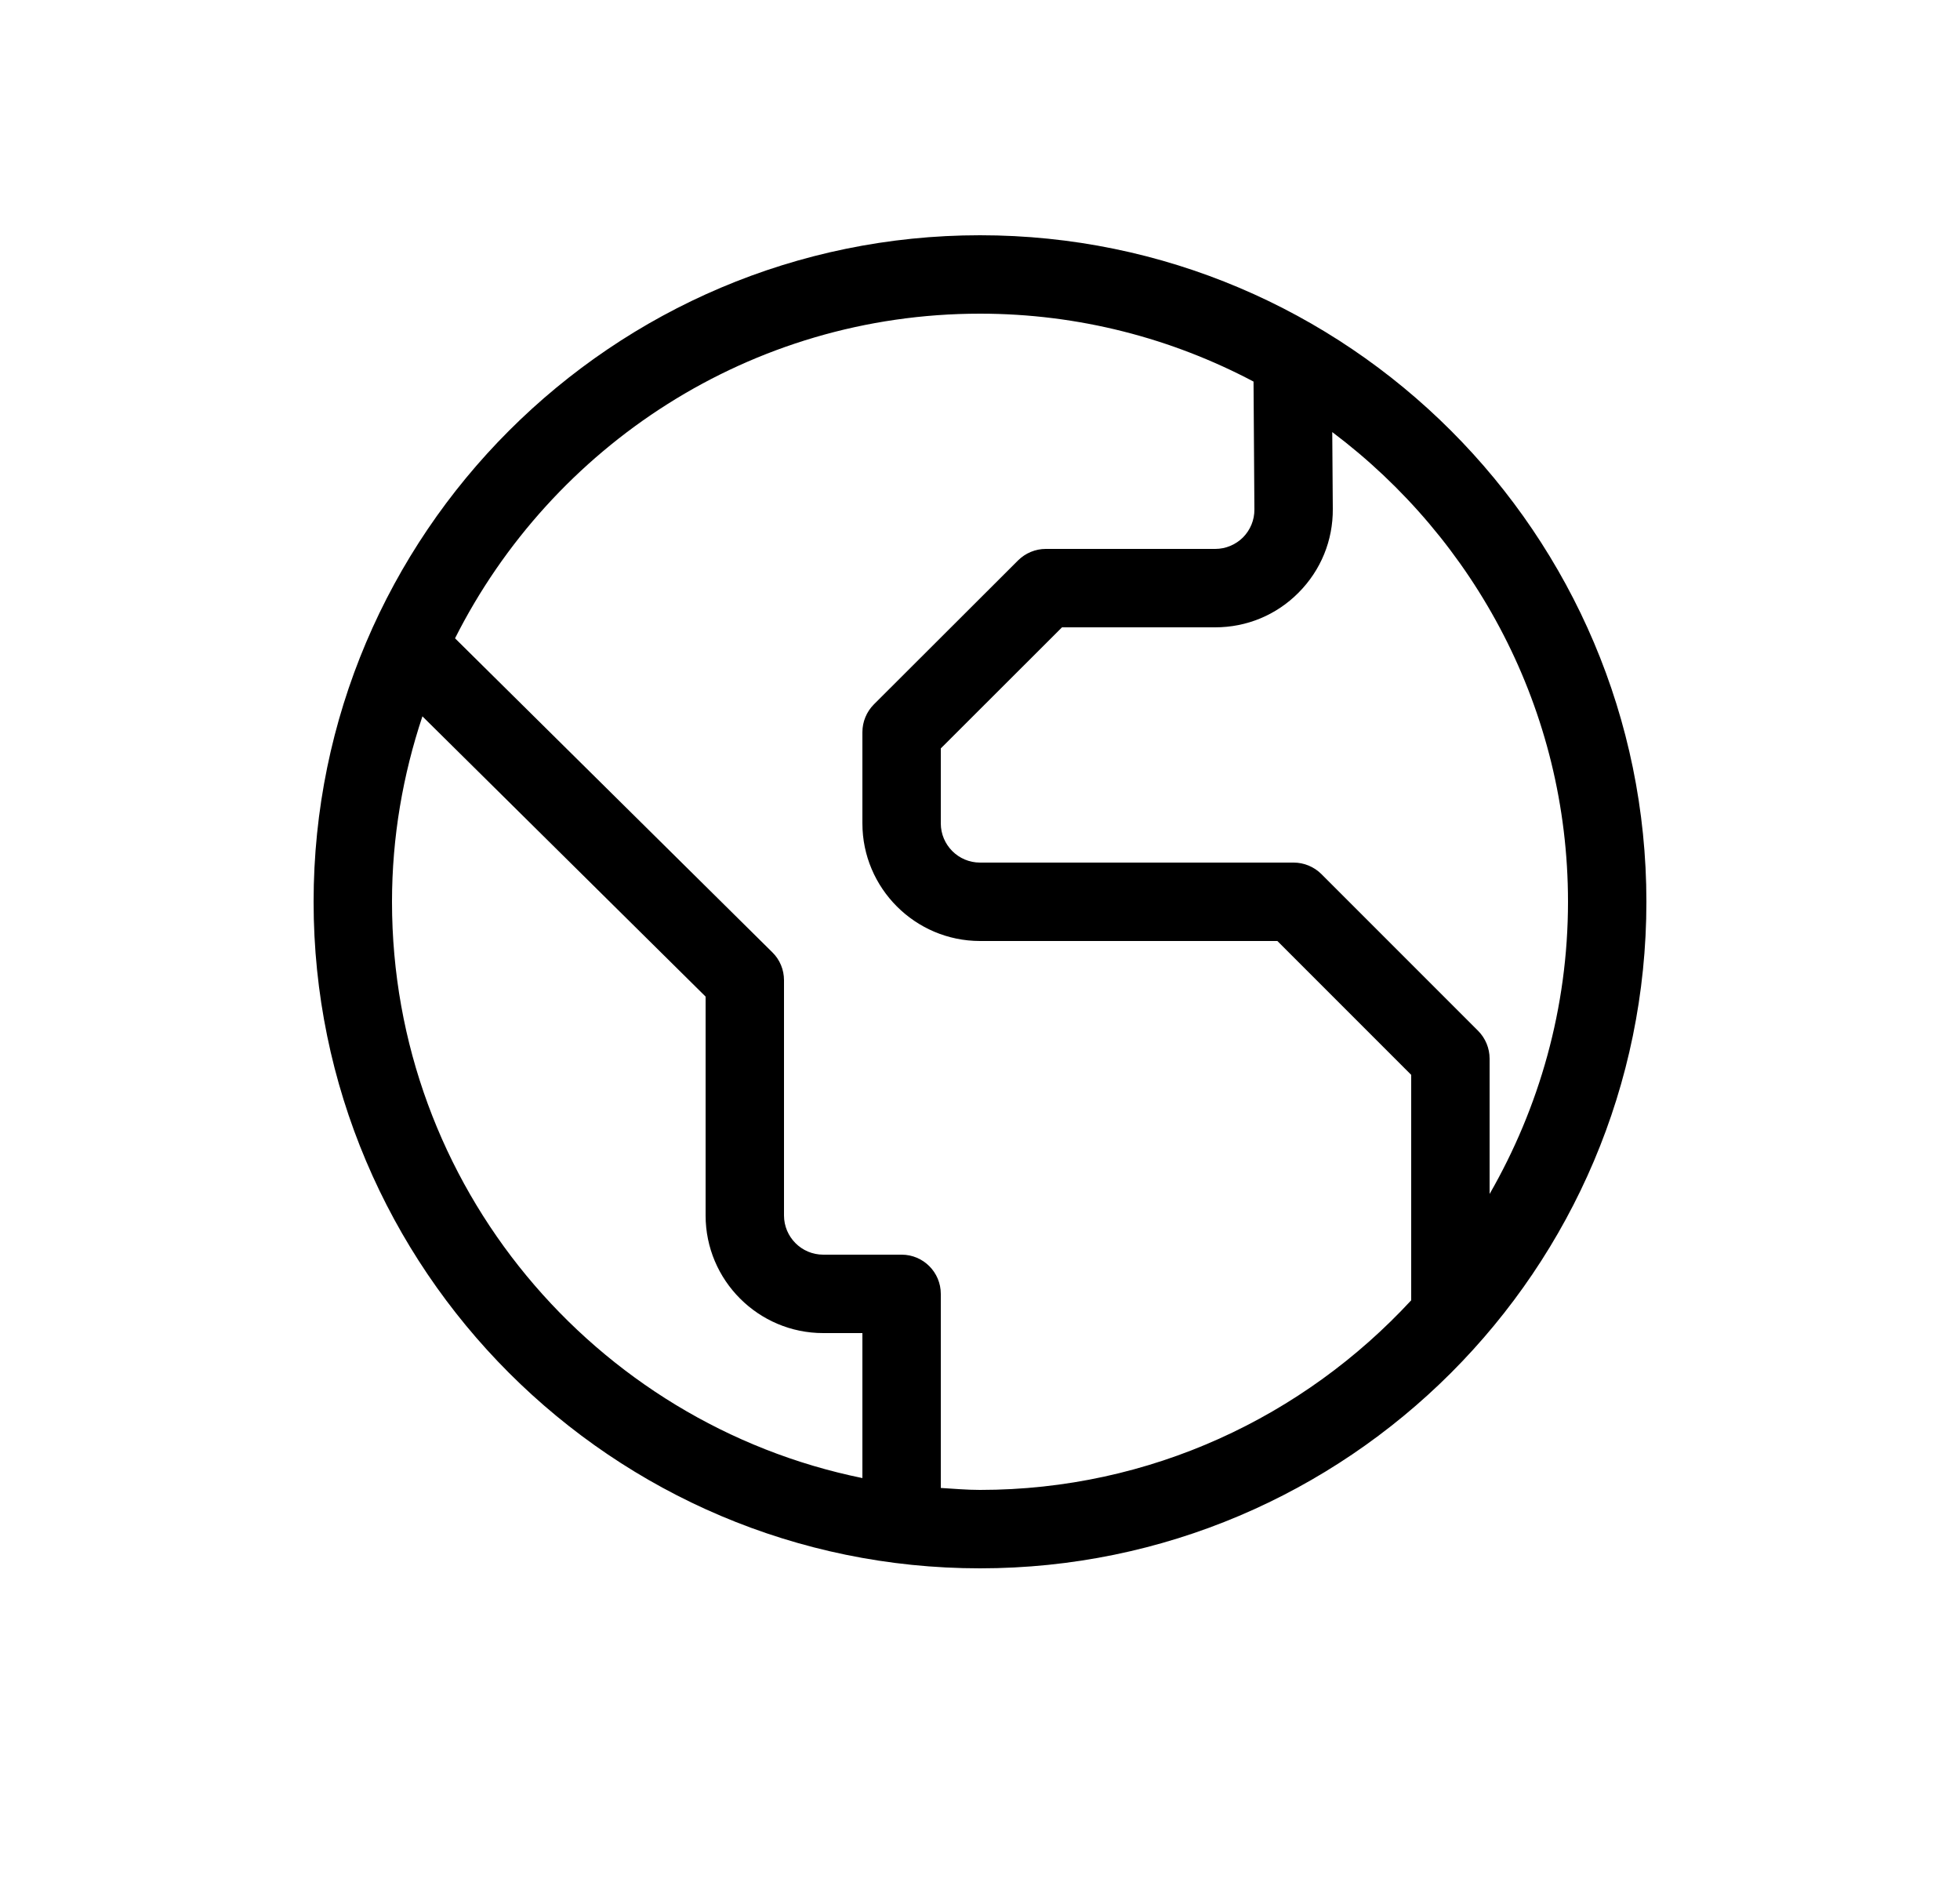 <?xml version="1.0" encoding="UTF-8"?>
<svg width="25px" height="24px" viewBox="0 0 25 24" version="1.1" xmlns="http://www.w3.org/2000/svg" xmlns:xlink="http://www.w3.org/1999/xlink">
    <title>Public_Medium_24X24</title>
    <g id="Public_Medium_24X24" stroke="none" stroke-width="1" fill="none" fill-rule="evenodd" transform="translate(1, 0)">
        <path d="M11.5,19 C11.331,19 11.166,18.985 11,18.975 L11,16.5 C11,16.224 10.776,16 10.5,16 L9.5,16 C9.224,16 9,15.775 9,15.5 L9,12.5 C9,12.366 8.947,12.238 8.852,12.145 L4.804,8.14 C6.04,5.688 8.573,4 11.5,4 C12.76,4 13.946,4.315 14.989,4.866 L15,6.497 C15.001,6.631 14.949,6.757 14.855,6.853 C14.76,6.947 14.634,7 14.5,7 L12.339,7 C12.207,7 12.08,7.053 11.986,7.146 L10.146,8.983 C10.053,9.077 10,9.204 10,9.337 L10,10.5 C10,11.325 10.672,11.999 11.499,12 L15.293,12 L17,13.707 L17,16.582 C15.629,18.064 13.674,19 11.5,19 M4,11.5 C4,10.673 4.14,9.879 4.388,9.135 L8,12.709 L8,15.5 C8,16.327 8.673,17 9.5,17 L10,17 L10,18.849 C6.581,18.152 4,15.122 4,11.5 M19,11.5 C19,12.856 18.632,14.127 18,15.226 L18,13.5 C18,13.367 17.947,13.24 17.854,13.146 L15.854,11.146 C15.76,11.053 15.633,11 15.5,11 L11.5,11 C11.224,11 11,10.775 11,10.5 L11,9.544 L12.546,8 L14.5,8 C14.902,8 15.281,7.843 15.564,7.557 C15.848,7.271 16.003,6.892 16,6.49 L15.993,5.51 C17.814,6.879 19,9.051 19,11.5 M11.5,3 C6.813,3 3,6.813 3,11.5 C3,16.187 6.813,20 11.5,20 C16.187,20 20,16.187 20,11.5 C20,6.813 16.187,3 11.5,3" id="Fill-2" fill="#000000"></path>
    </g>
</svg>